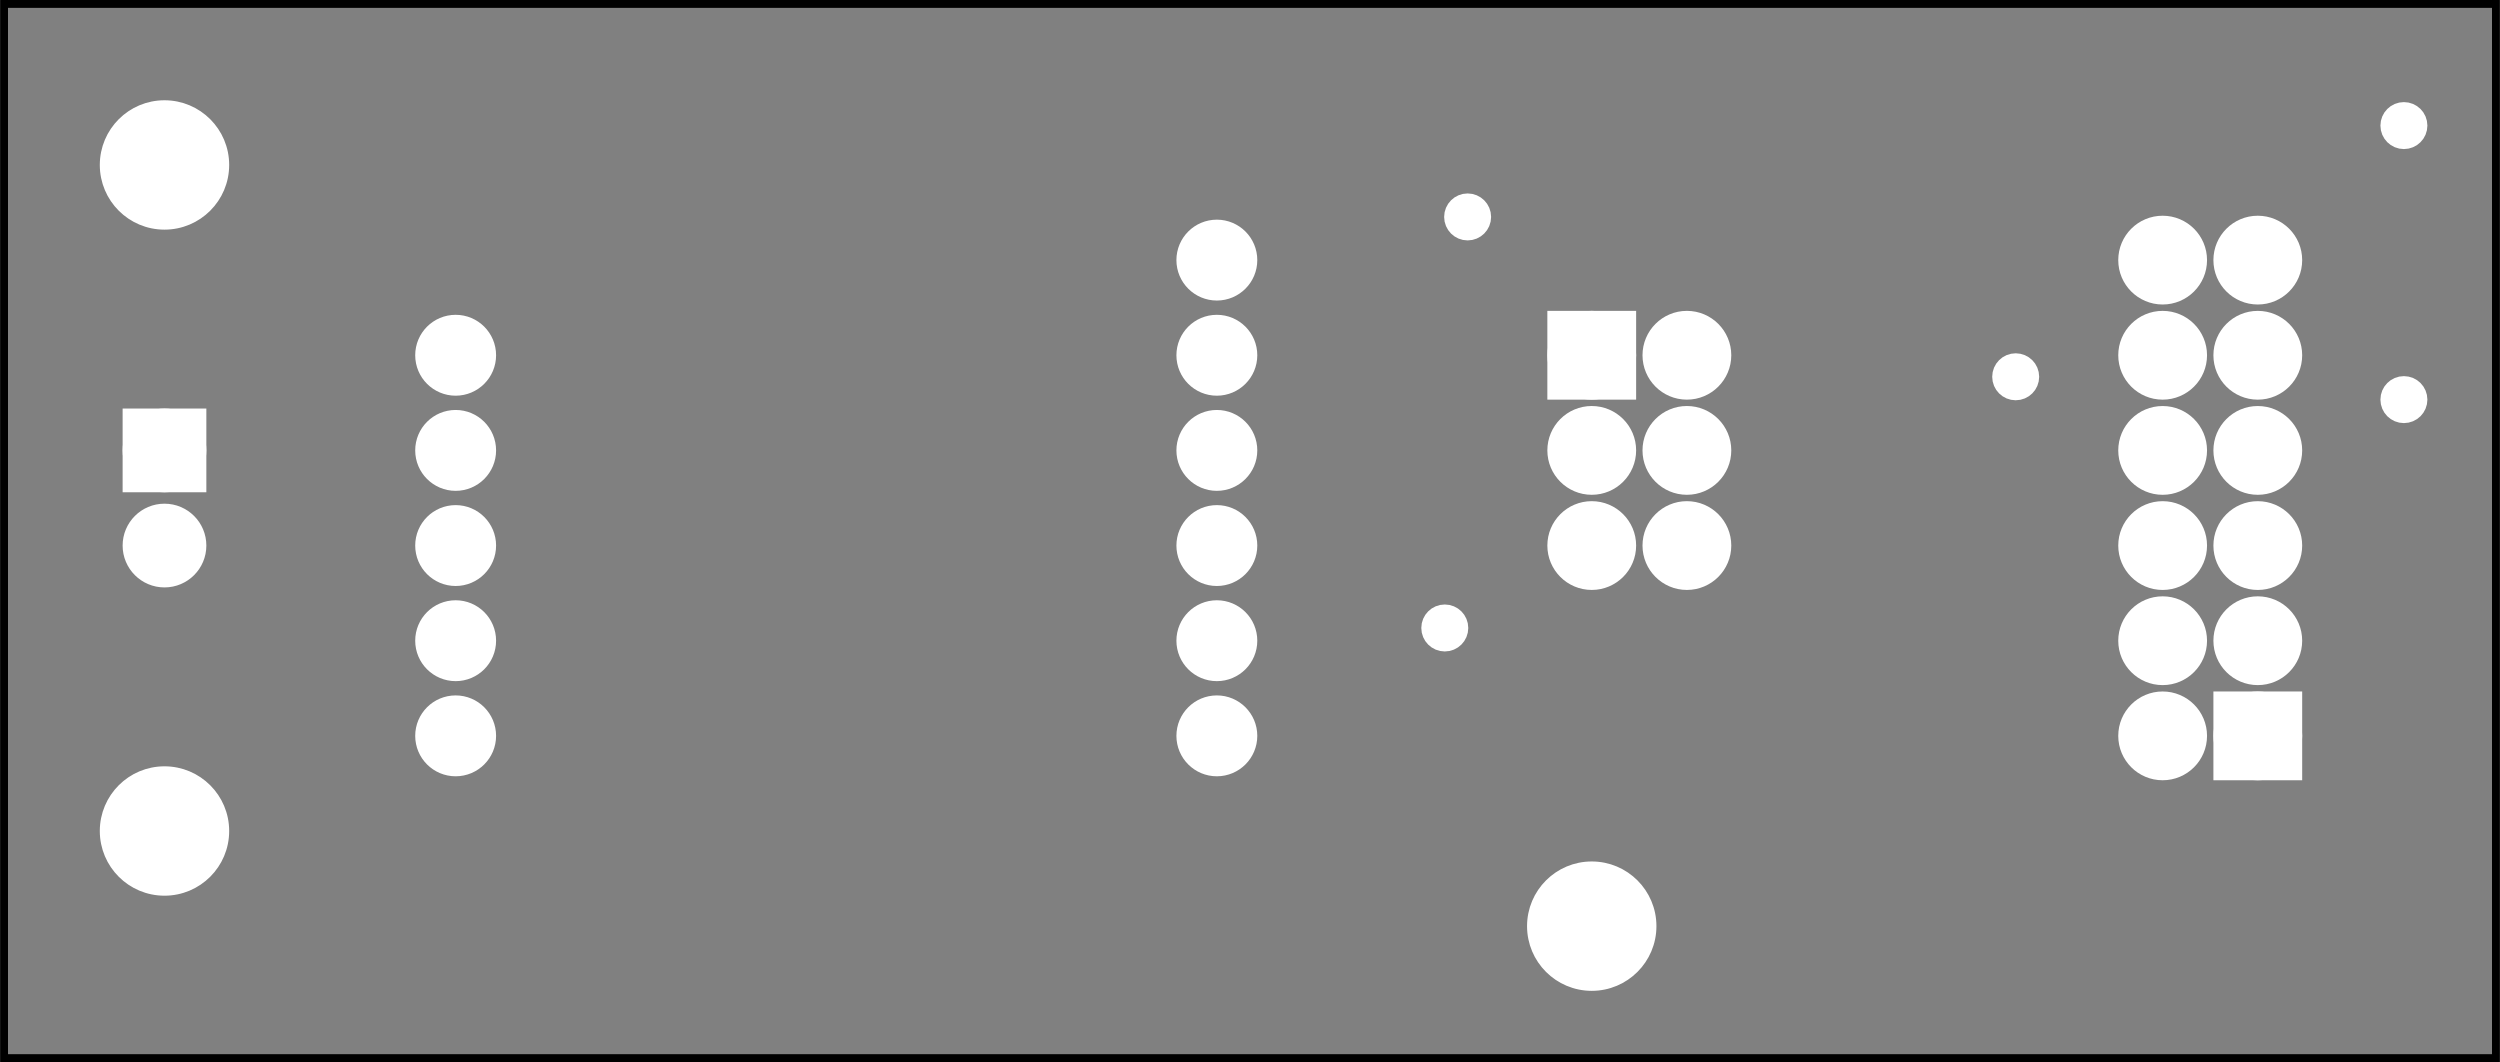 <?xml version='1.0' encoding='UTF-8' standalone='no'?>
<!-- Created with Fritzing (http://www.fritzing.org/) -->
<svg xmlns="http://www.w3.org/2000/svg" y="0in" baseProfile="tiny" width="2.627in" version="1.2" xmlns:svg="http://www.w3.org/2000/svg" x="0in"  height="1.116in" viewBox="0 0 189.119 80.365">
 <rect x="0" y="0" width="189.119" height="80.365" fill="#808080" stroke="none"/>
 <g partID="854590561">
  <g id="silkscreen0">
   <rect y="0.288" width="188.543" stroke-width="0.576" x="0.288" stroke="black" height="79.789" fill="none"/>
  </g>
 </g>
 <g partID="854590560">
  <g id="board">
   <rect y="0.288" width="188.543" id="boardoutline" stroke-width="0.5" fill-opacity="0.5" x="0.288" stroke="black" height="79.789" fill="none"/>
  </g>
 </g>
 <g partID="854590561">
  <g id="silkscreen0">
   <rect y="0.288" width="188.543" stroke-width="0.576" x="0.288" stroke="black" height="79.789" fill="none"/>
  </g>
 </g>
 <g partID="854846060">
  <g transform="translate(108.01,13.398)">
   <g id="copper0">
    <circle cy="3.017" cx="3.017" id="connector0pin" stroke-width="1.57" r="0.992" stroke="white" fill="white"/>
   </g>
  </g>
 </g>
 <g partID="854846520">
  <g transform="translate(149.482,25.494)">
   <g id="copper0">
    <circle cy="3.017" cx="3.017" id="connector0pin" stroke-width="1.57" r="0.992" stroke="white" fill="white"/>
   </g>
  </g>
 </g>
 <g partID="854847060">
  <g transform="translate(178.858,6.486)">
   <g id="copper0">
    <circle cy="3.017" cx="3.017" id="connector0pin" stroke-width="1.57" r="0.992" stroke="white" fill="white"/>
   </g>
  </g>
 </g>
 <g partID="854847480">
  <g transform="translate(178.858,27.222)">
   <g id="copper0">
    <circle cy="3.017" cx="3.017" id="connector0pin" stroke-width="1.57" r="0.992" stroke="white" fill="white"/>
   </g>
  </g>
 </g>
 <g partID="854847960">
  <g transform="translate(106.282,44.502)">
   <g id="copper0">
    <circle cy="3.017" cx="3.017" id="connector0pin" stroke-width="1.57" r="0.992" stroke="white" fill="white"/>
   </g>
  </g>
 </g>
 <g partID="854933520">
  <g transform="translate(114.284,63.947)">
   <g id="copper0">
    <circle cy="6.135" cx="6.135" id="nonconn0" stroke-width="0.72" r="4.535" stroke="white" fill="white"/>
   </g>
  </g>
 </g>
 <g partID="854933500">
  <g transform="translate(6.284,6.347)">
   <g id="copper0">
    <circle cy="6.135" cx="6.135" id="nonconn0" stroke-width="0.72" r="4.535" stroke="white" fill="white"/>
   </g>
  </g>
 </g>
 <g partID="854933480">
  <g transform="translate(6.284,56.747)">
   <g id="copper0">
    <circle cy="6.135" cx="6.135" id="nonconn0" stroke-width="0.72" r="4.535" stroke="white" fill="white"/>
   </g>
  </g>
 </g>
 <g partID="854564080">
  <g transform="translate(7.379,29.042)">
   <g id="copper0">
    <rect y="2.952" width="4.176" id="square" stroke-width="2.16" x="2.952" height="4.176" stroke="white" fill="white"/>
    <circle cy="5.04" cx="5.04" id="connector0pin" stroke-width="2.16" r="2.088" stroke="white" fill="white"/>
    <circle cy="12.24" cx="5.04" id="connector1pin" stroke-width="2.16" r="2.088" stroke="white" fill="white"/>
   </g>
  </g>
 </g>
 <g partID="854635260">
  <g transform="translate(179.61,69.91)">
   <g transform="matrix(-1,0,0,-1,0,0)">
    <g id="copper0">
     <g id="copper1">
      <rect y="11.948" width="4.558" id="square" stroke-width="2.16" x="6.512" r="285" height="4.558" stroke="white" fill="white"/>
      <circle cy="14.227" id="connector11pin" cx="15.991" stroke-width="2.16" r="2.279" stroke="white" fill="white"/>
      <circle cy="21.427" id="connector10pin" cx="15.991" stroke-width="2.16" r="2.279" stroke="white" fill="white"/>
      <circle cy="28.627" id="connector9pin" cx="15.991" stroke-width="2.16" r="2.279" stroke="white" fill="white"/>
      <circle cy="35.827" id="connector8pin" cx="15.991" stroke-width="2.16" r="2.279" stroke="white" fill="white"/>
      <circle cy="43.027" id="connector7pin" cx="15.991" stroke-width="2.16" r="2.279" stroke="white" fill="white"/>
      <circle cy="50.227" id="connector6pin" cx="15.991" stroke-width="2.16" r="2.279" stroke="white" fill="white"/>
      <circle cy="14.227" id="connector0pin" cx="8.791" stroke-width="2.16" r="2.279" stroke="white" fill="white"/>
      <circle cy="21.427" id="connector1pin" cx="8.791" stroke-width="2.16" r="2.279" stroke="white" fill="white"/>
      <circle cy="28.627" id="connector2pin" cx="8.791" stroke-width="2.16" r="2.279" stroke="white" fill="white"/>
      <circle cy="35.827" id="connector3pin" cx="8.791" stroke-width="2.16" r="2.279" stroke="white" fill="white"/>
      <circle cy="43.027" id="connector4pin" cx="8.791" stroke-width="2.16" r="2.279" stroke="white" fill="white"/>
      <circle cy="50.227" id="connector5pin" cx="8.791" stroke-width="2.16" r="2.279" stroke="white" fill="white"/>
     </g>
    </g>
   </g>
  </g>
 </g>
 <g partID="854590990">
  <g transform="translate(111.628,12.655)">
   <g id="copper0">
    <g id="copper1">
     <rect y="11.948" width="4.558" id="square" stroke-width="2.16" x="6.512" r="285" height="4.558" stroke="white" fill="white"/>
     <circle cy="14.227" id="connector5pin" cx="15.991" stroke-width="2.16" r="2.279" stroke="white" fill="white"/>
     <circle cy="21.427" id="connector4pin" cx="15.991" stroke-width="2.16" r="2.279" stroke="white" fill="white"/>
     <circle cy="28.627" id="connector3pin" cx="15.991" stroke-width="2.16" r="2.279" stroke="white" fill="white"/>
     <circle cy="14.227" id="connector0pin" cx="8.791" stroke-width="2.16" r="2.279" stroke="white" fill="white"/>
     <circle cy="21.427" id="connector1pin" cx="8.791" stroke-width="2.16" r="2.279" stroke="white" fill="white"/>
     <circle cy="28.627" id="connector2pin" cx="8.791" stroke-width="2.16" r="2.279" stroke="white" fill="white"/>
    </g>
   </g>
  </g>
 </g>
 <g partID="854478960">
  <g transform="translate(96.335,74.798)">
   <g transform="matrix(-1,0,0,-1,0,0)">
    <g gorn="0.4" id="copper0">
     <g gorn="0.4.0" id="copper1">
      <g transform="matrix(1, 0, 0, 1, 0, 42.42)">
       <g>
        <g>
         <g gorn="0.4.0.0.0.0" id="keepout"/>
        </g>
       </g>
      </g>
      <g transform="matrix(1, 0, 0, 1, 0, 42.42)">
       <g>
        <g>
         <g gorn="0.4.0.1.0.0" id="soldermask"/>
        </g>
       </g>
      </g>
      <g transform="matrix(1, 0, 0, 1, 0, 42.42)">
       <g>
        <g>
         <g gorn="0.4.0.2.0.0" id="outline"/>
        </g>
       </g>
      </g>
      <circle gorn="0.4.0.3" cy="55.116" id="connector6pin" cx="4.284" stroke-width="2.16" r="1.98" stroke="white" fill="white"/>
      <circle gorn="0.4.0.4" cy="47.916" id="connector5pin" cx="4.284" stroke-width="2.16" r="1.98" stroke="white" fill="white"/>
      <circle gorn="0.4.0.5" cy="40.716" id="connector4pin" cx="4.284" stroke-width="2.16" r="1.98" stroke="white" fill="white"/>
      <circle gorn="0.4.0.6" cy="33.516" id="connector3pin" cx="4.284" stroke-width="2.16" r="1.98" stroke="white" fill="white"/>
      <circle gorn="0.4.0.7" cy="26.316" id="connector2pin" cx="4.284" stroke-width="2.16" r="1.98" stroke="white" fill="white"/>
      <circle gorn="0.4.0.8" cy="19.116" id="connector1pin" cx="4.284" stroke-width="2.16" r="1.98" stroke="white" fill="white"/>
      <circle gorn="0.4.0.9" cy="47.916" id="connector11pin" cx="61.884" stroke-width="2.16" r="1.98" stroke="white" fill="white"/>
      <circle gorn="0.4.0.10" cy="40.716" id="connector10pin" cx="61.884" stroke-width="2.16" r="1.98" stroke="white" fill="white"/>
      <circle gorn="0.4.0.11" cy="33.516" id="connector9pin" cx="61.884" stroke-width="2.16" r="1.98" stroke="white" fill="white"/>
      <circle gorn="0.4.0.12" cy="26.316" id="connector8pin" cx="61.884" stroke-width="2.16" r="1.98" stroke="white" fill="white"/>
      <circle gorn="0.4.0.13" cy="19.116" id="connector7pin" cx="61.884" stroke-width="2.16" r="1.98" stroke="white" fill="white"/>
     </g>
    </g>
   </g>
  </g>
 </g>
</svg>
